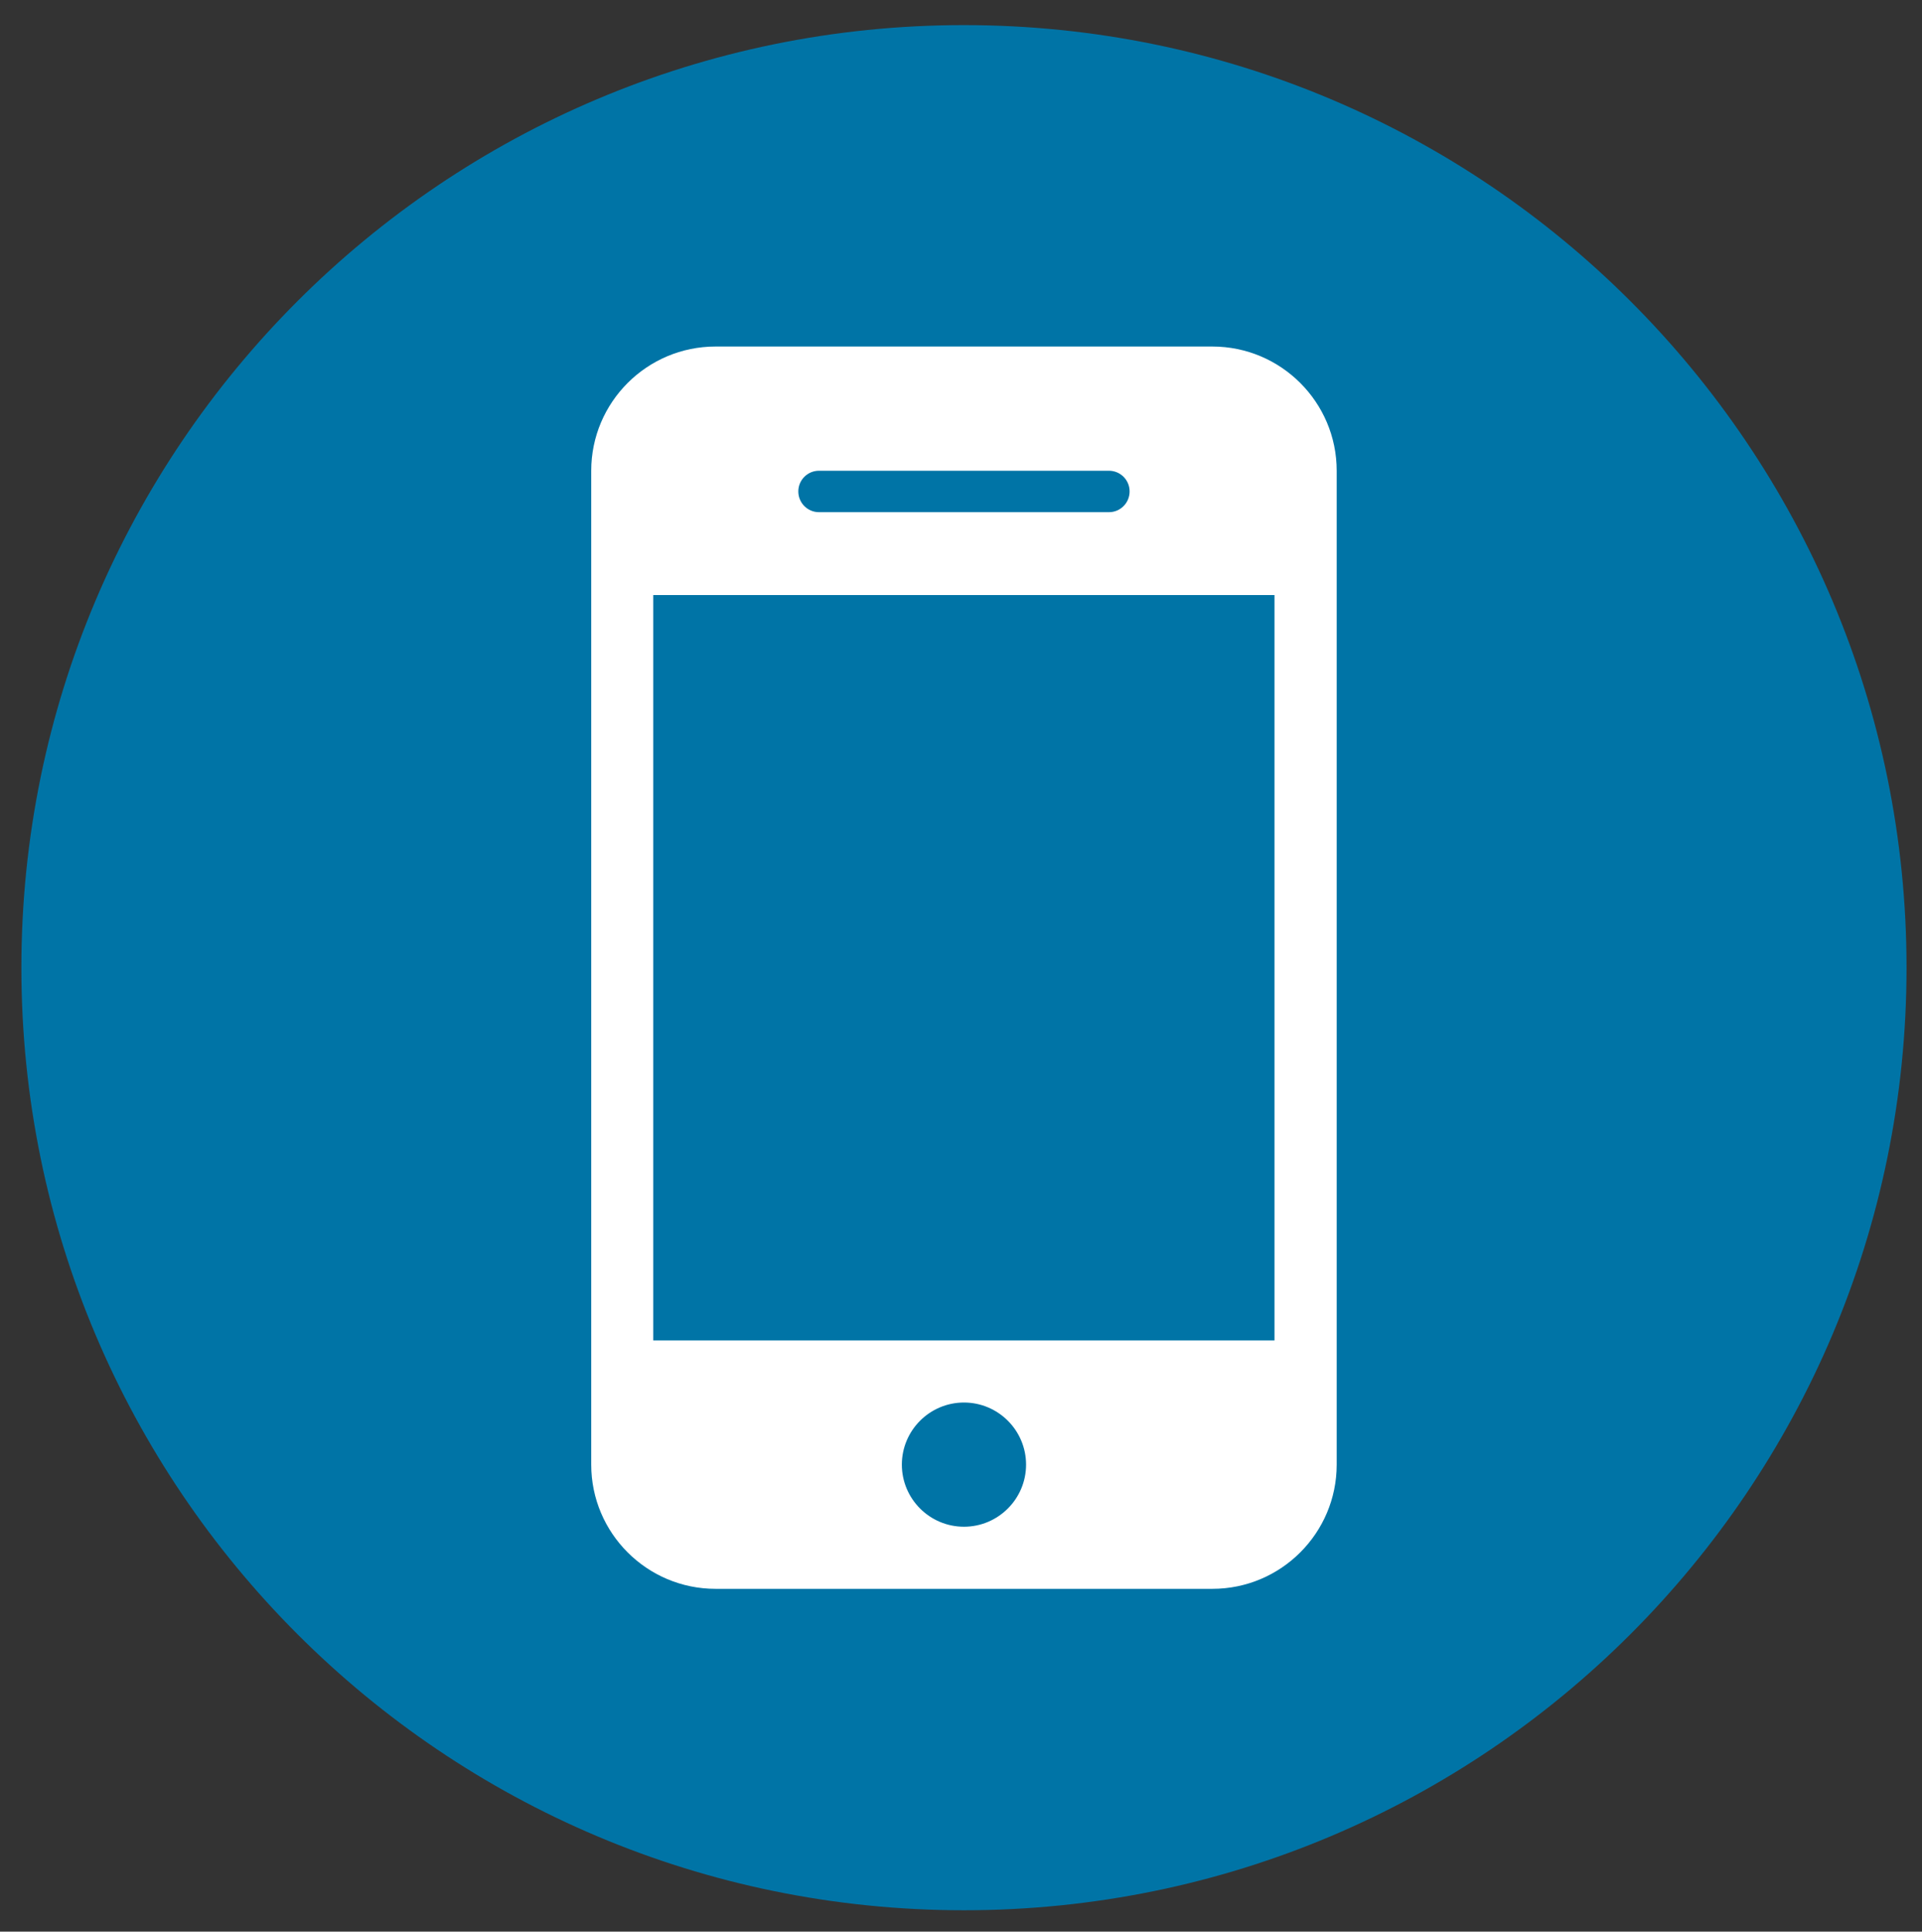 <?xml version="1.0" encoding="UTF-8" standalone="no"?>
<svg
   xmlns:dc="http://purl.org/dc/elements/1.1/"
   xmlns:cc="http://creativecommons.org/ns#"
   xmlns:rdf="http://www.w3.org/1999/02/22-rdf-syntax-ns#"
   xmlns:svg="http://www.w3.org/2000/svg"
   xmlns="http://www.w3.org/2000/svg"
   viewBox="0 0 24.917 25.042"
   height="25.042"
   width="24.917"
   xml:space="preserve"
   id="svg2"
   version="1.1"><rect x="0" y="0" width="24.917" height="25.042" fill="#333333" stroke="none"/><defs
     id="defs6"><clipPath
       id="clipPath18"
       clipPathUnits="userSpaceOnUse"><path
         id="path16"
         d="M 0,18.781 H 18.687 V 0 H 0 Z" /></clipPath></defs><g
     transform="matrix(1.333,0,0,-1.333,0,25.042)"
     id="g10"><g
       id="g12"><g
         clip-path="url(#clipPath18)"
         id="g14"><g
           transform="translate(18.542,9.375)"
           id="g20"><path
             id="path22"
             style="fill:#0074a6;fill-opacity:1;fill-rule:nonzero;stroke:none"
             d="m 0,0 c 0,-5.063 -4.104,-9.167 -9.167,-9.167 -5.063,0 -9.167,4.104 -9.167,9.167 0,5.063 4.104,9.167 9.167,9.167 C -4.104,9.167 0,5.063 0,0" /></g><path
           id="path24"
           style="fill:#ffffff;fill-opacity:1;fill-rule:nonzero;stroke:none"
           d="M 12.395,5.75 H 6.353 v 7.249 h 6.042 z M 9.375,3.938 c -0.333,0 -0.604,0.271 -0.604,0.604 0,0.333 0.271,0.604 0.604,0.604 0.333,0 0.604,-0.271 0.604,-0.604 0,-0.333 -0.271,-0.604 -0.604,-0.604 m -1.41,10.27 h 2.82 c 0.111,0 0.201,-0.09 0.201,-0.201 0,-0.112 -0.09,-0.202 -0.201,-0.202 h -2.82 c -0.111,0 -0.201,0.09 -0.201,0.202 0,0.111 0.09,0.201 0.201,0.201 m 3.826,1.208 H 6.959 C 6.292,15.416 5.75,14.874 5.75,14.208 V 13.402 5.348 4.542 c 0,-0.666 0.542,-1.208 1.209,-1.208 h 4.832 C 12.458,3.334 13,3.876 13,4.542 v 0.806 8.054 0.806 c 0,0.666 -0.542,1.208 -1.209,1.208" /></g></g></g></svg>